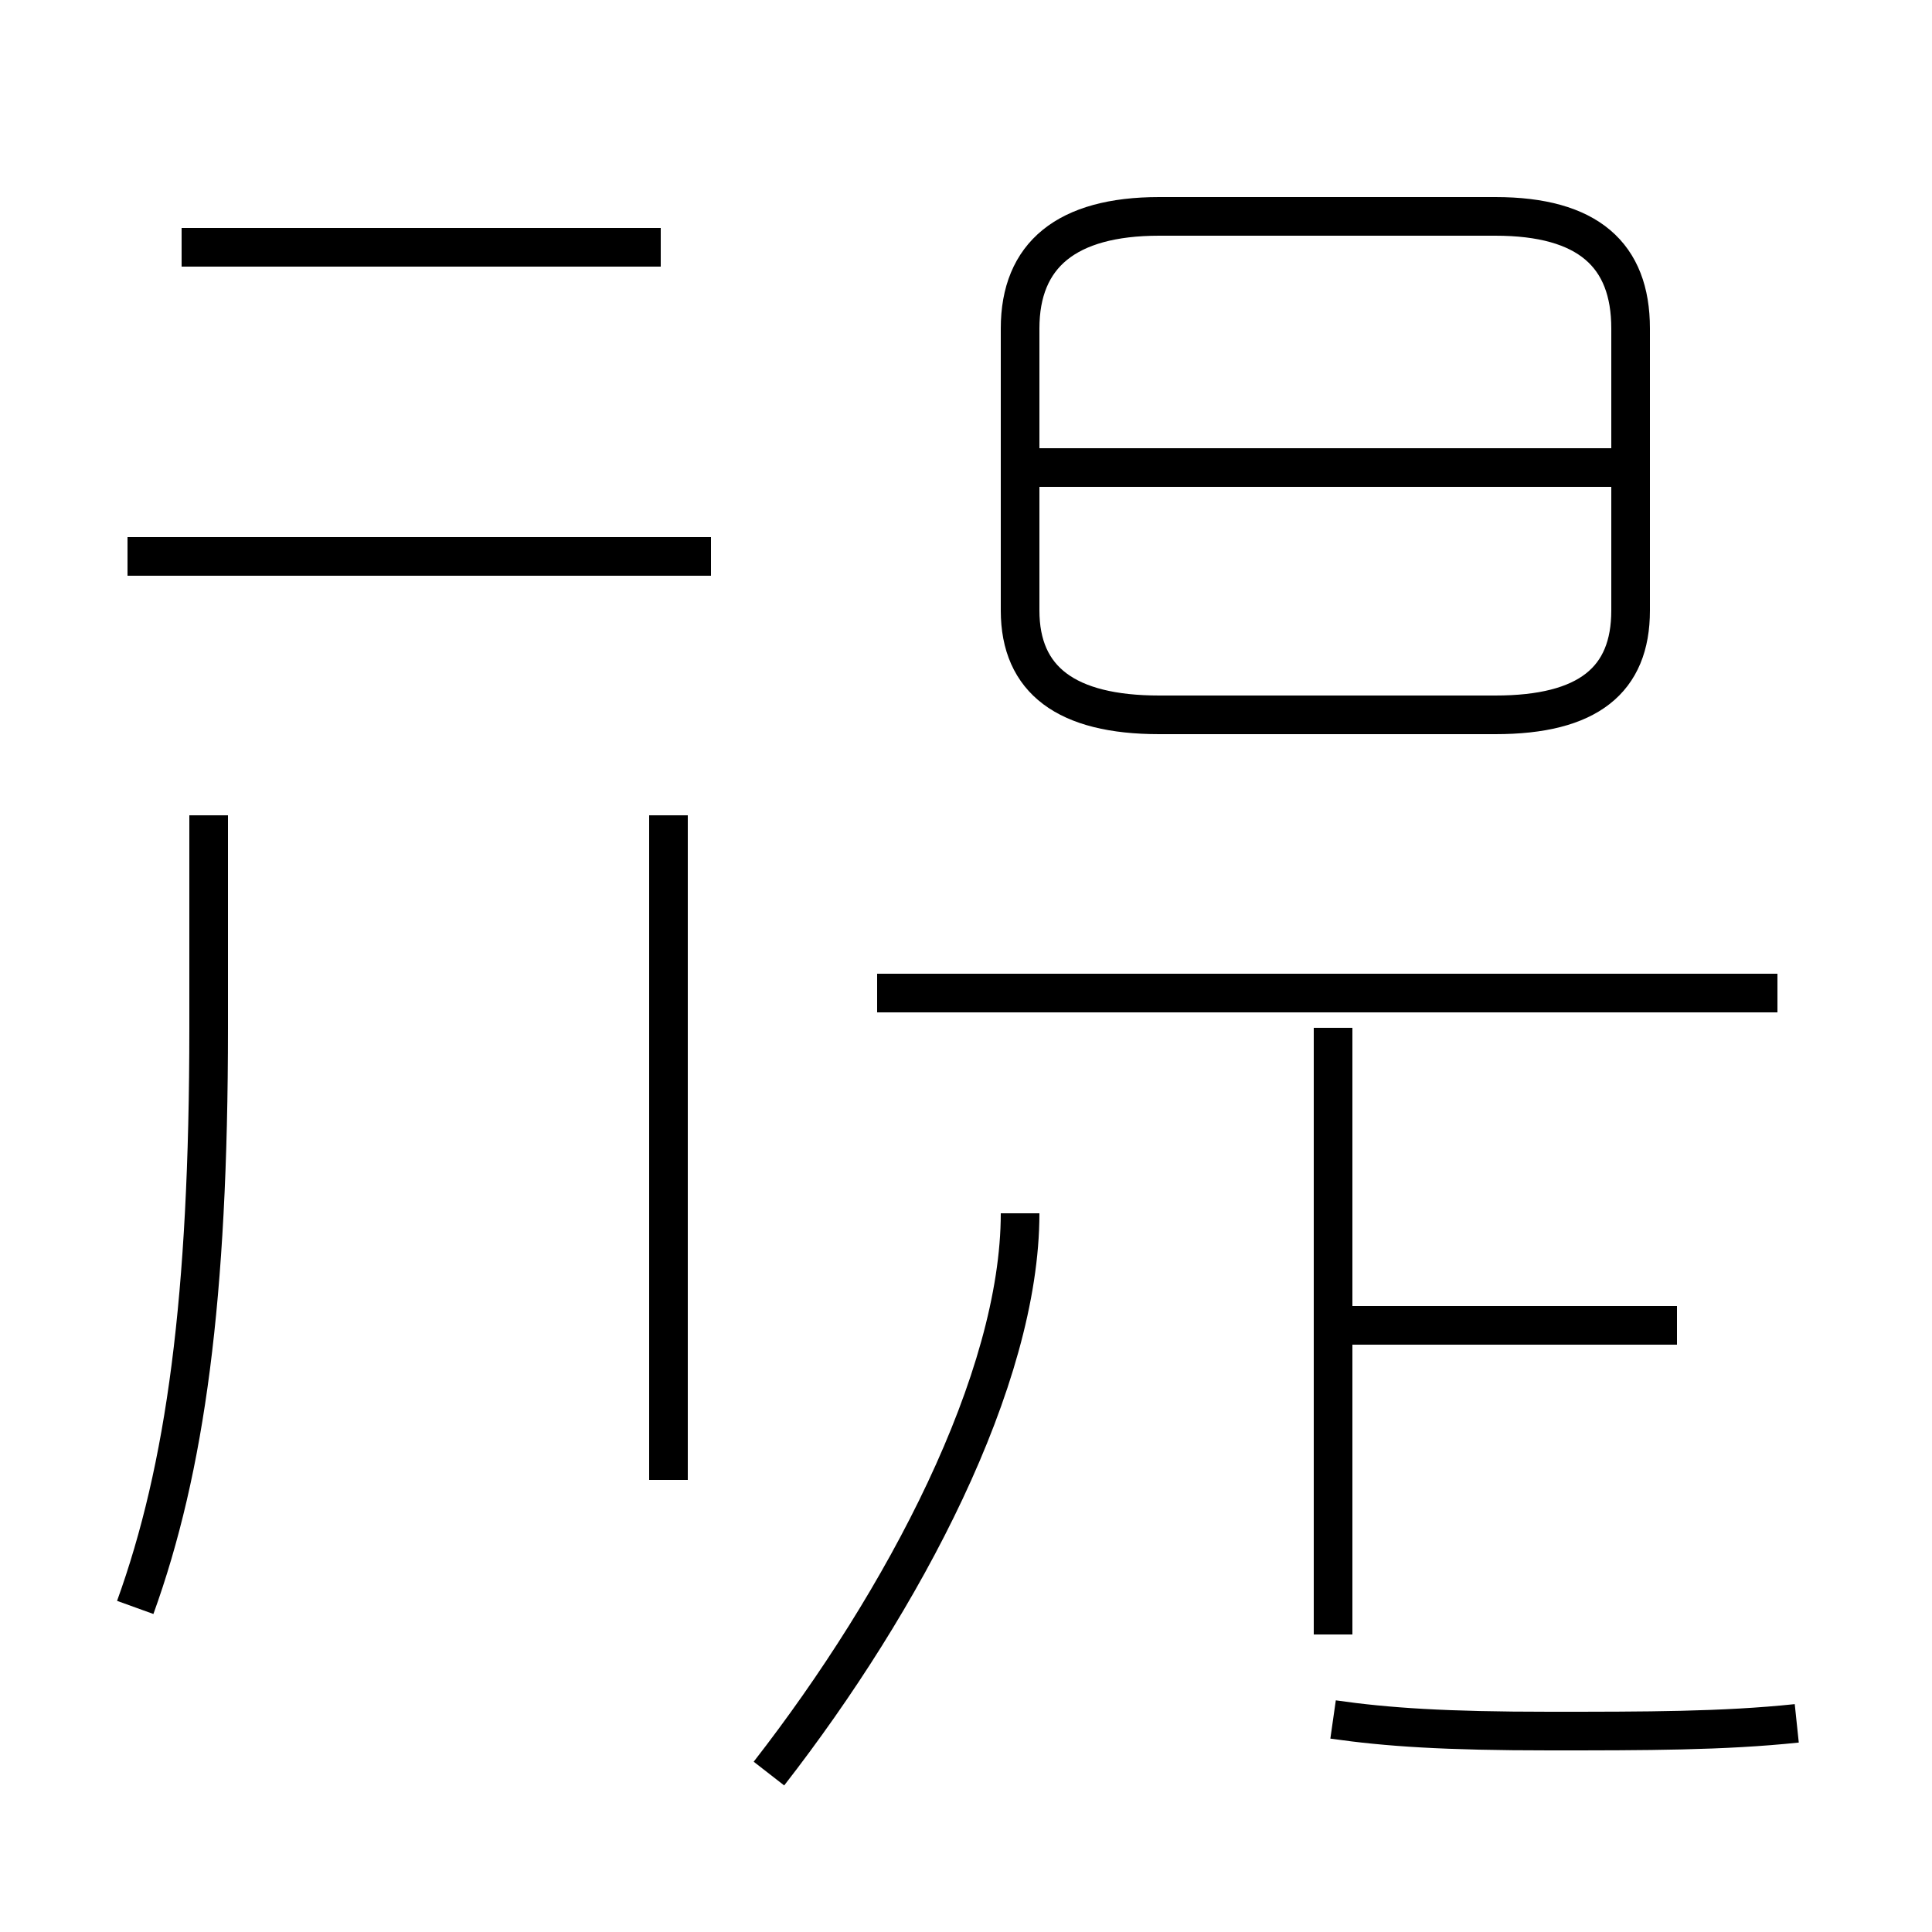 <?xml version='1.0' encoding='utf8'?>
<svg viewBox="0.0 -44.0 50.0 50.0" version="1.1" xmlns="http://www.w3.org/2000/svg">
<rect x="0.0" y="-44.0" width="50.0" height="50.0" fill="#808080" stroke="none"/>
<rect x="-1000" y="-1000" width="2000" height="2000" stroke="white" fill="white"/>
<g style="fill:none; stroke:#000000;  stroke-width:1">
<path d="M 19.9 -1.9 C 23.4 2.6 26.4 8.3 26.4 12.6 M 46.5 -0.6 C 44.6 -0.8 42.6 -0.8 40.1 -0.8 C 37.4 -0.8 35.9 -0.7 34.5 -0.5 M 43.4 9.7 L 34.5 9.7 M 34.5 17.4 L 34.5 1.7 M 46.0 18.3 L 22.7 18.3 M 30.9 25.5 L 38.7 25.5 C 41.1 25.5 42.2 26.4 42.2 28.2 L 42.2 35.5 C 42.2 37.4 41.1 38.4 38.7 38.4 L 30.0 38.4 C 27.6 38.4 26.4 37.4 26.4 35.5 L 26.4 28.2 C 26.4 26.4 27.6 25.5 30.0 25.5 Z M 42.1 31.9 L 26.6 31.9 M 3.5 2.4 C 4.8 6.0 5.4 10.4 5.4 17.4 L 5.4 22.9 M 18.4 29.6 L 3.3 29.6 M 17.1 37.6 L 4.7 37.6 M 17.3 5.7 L 17.3 22.9 " transform="scale(1, -1)" />
</g>
</svg>
